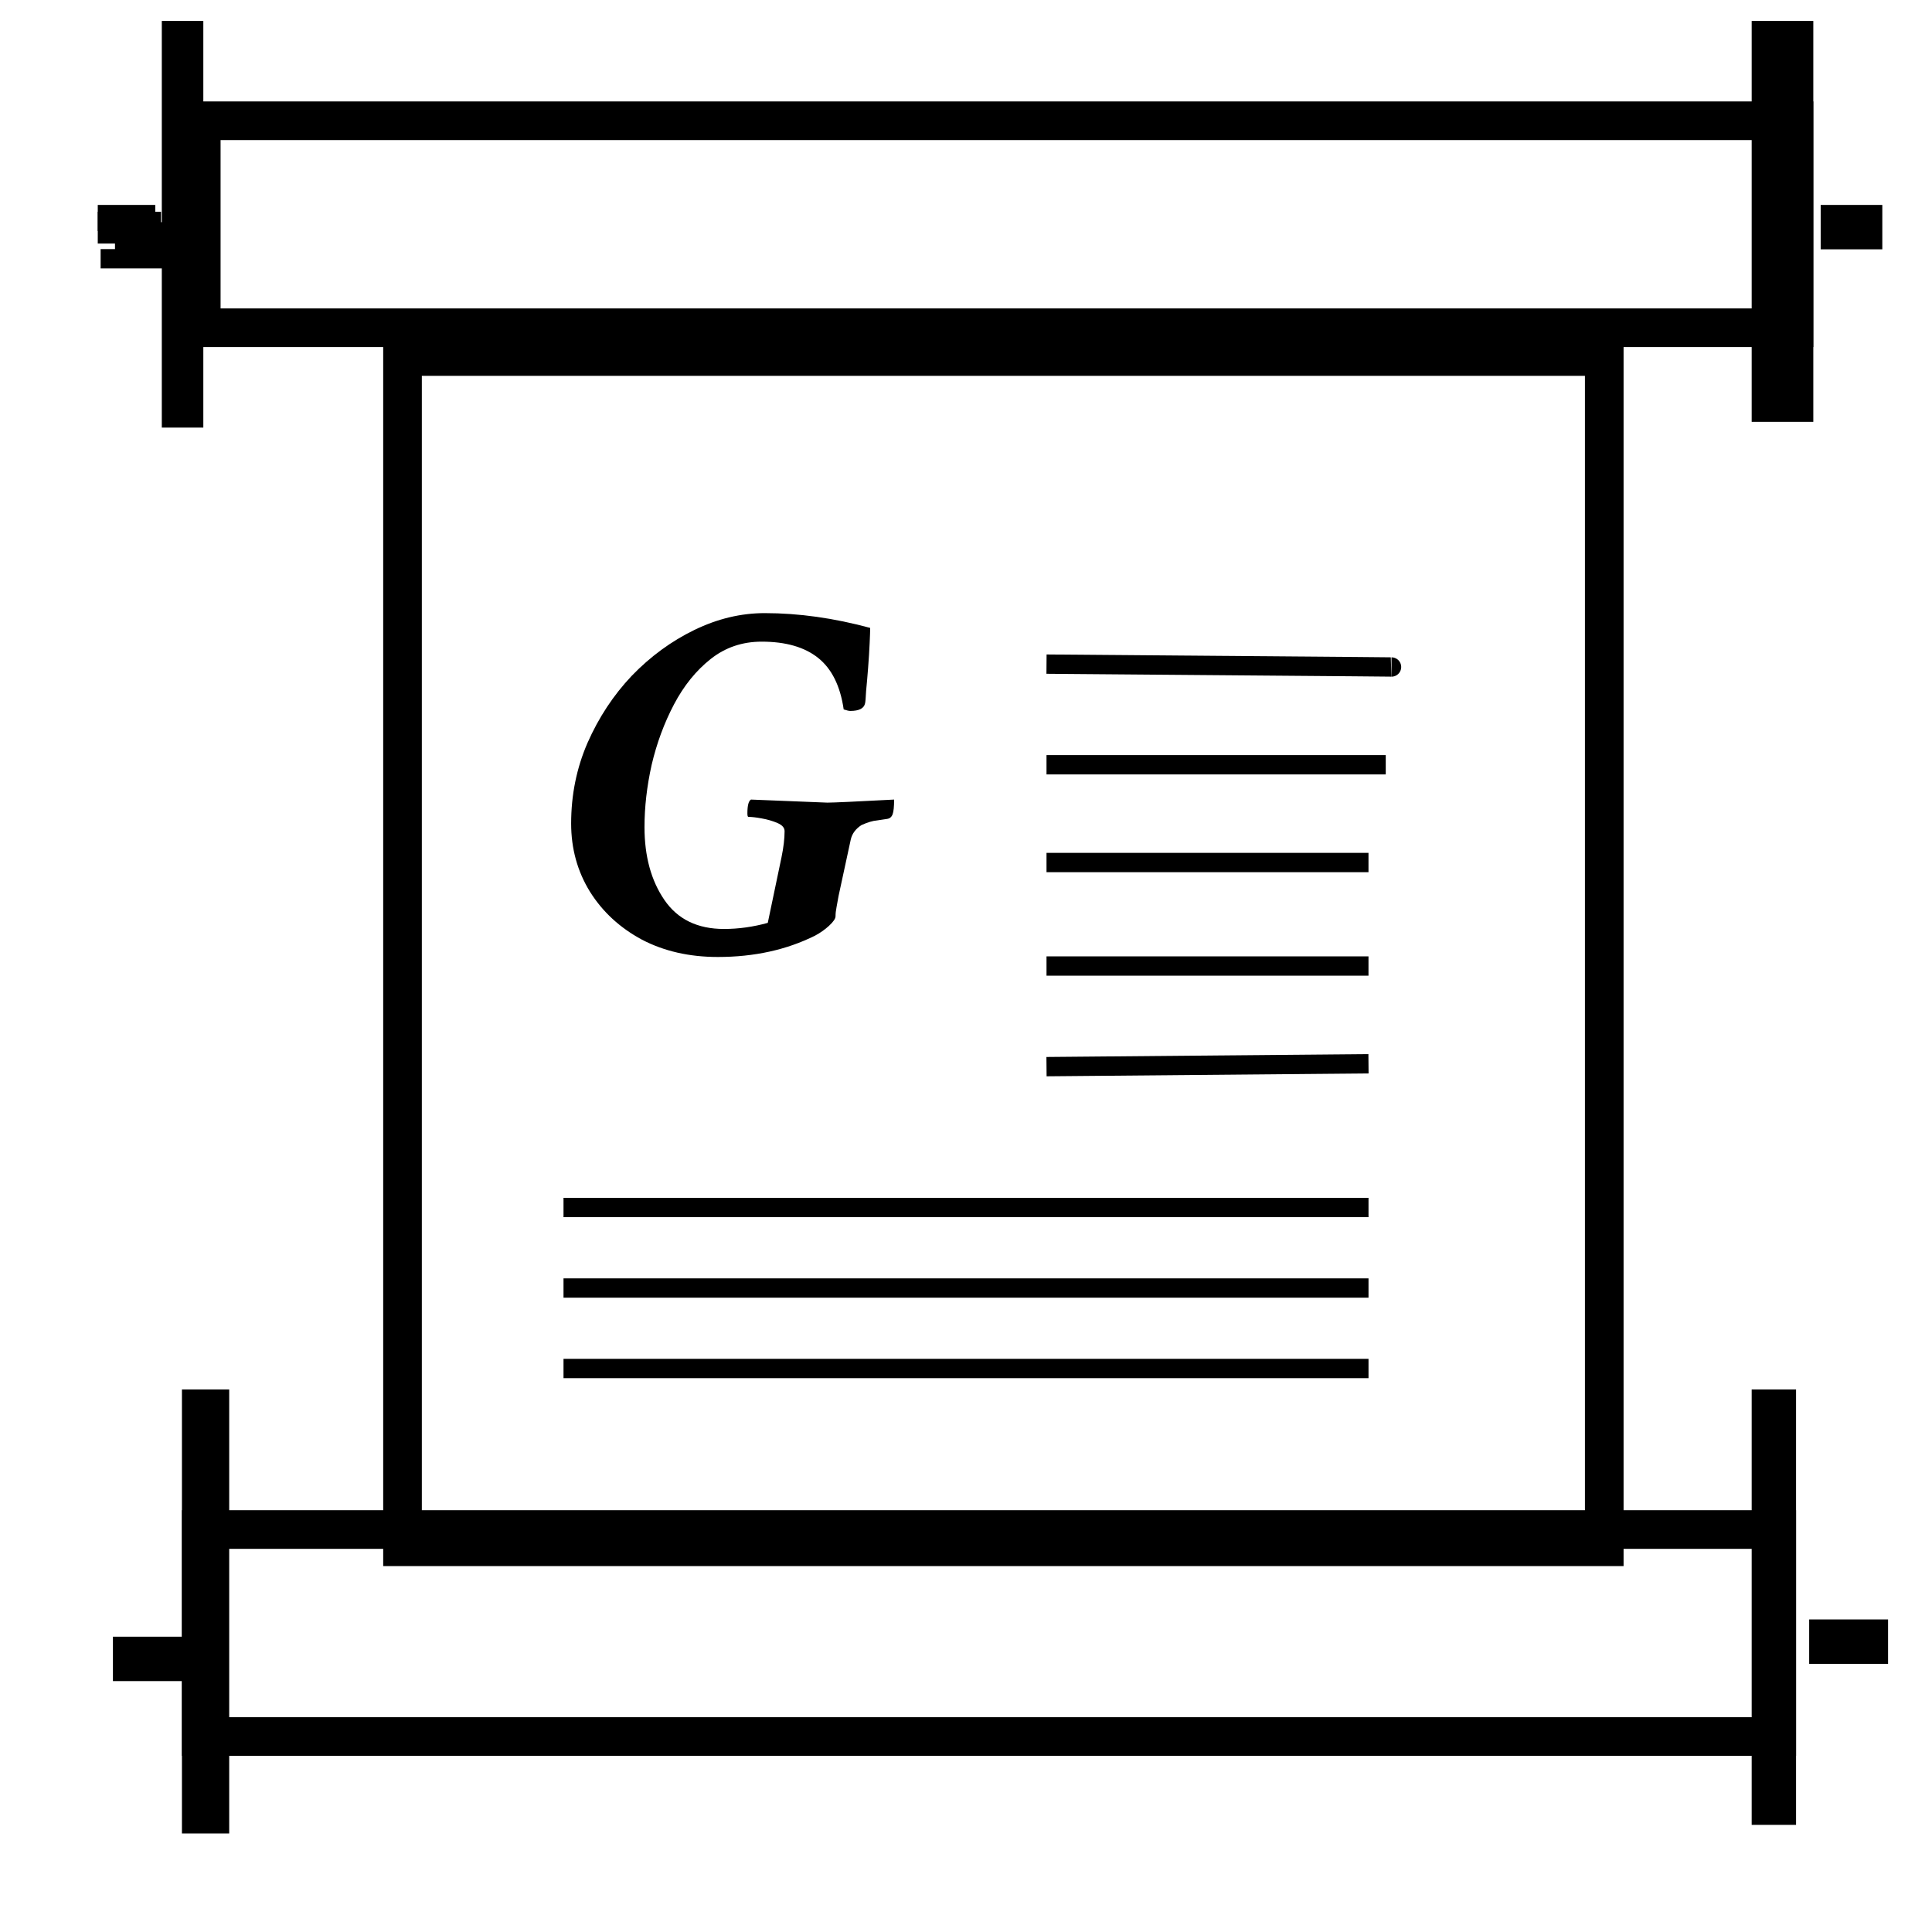 <svg width="100" height="100" viewBox="0 0 100 100" fill="none" xmlns="http://www.w3.org/2000/svg">
<path d="M83.036 18.453H20.834V80.06H83.036V18.453Z" stroke="black" stroke-width="2"/>
<path d="M92.857 6.25H10.417V16.964H92.857V6.25Z" stroke="black" stroke-width="2"/>
<path d="M91.964 79.168H10.417V89.882H91.964V79.168Z" stroke="black" stroke-width="2"/>
<path d="M96.428 11.607H95.238V11.905H96.428V11.607Z" fill="black" stroke="black" stroke-width="2"/>
<path d="M5.952 12.5H8.631H5.952Z" stroke="black" stroke-width="2"/>
<path d="M8.631 85.715H6.845V86.013H8.631V85.715Z" fill="black" stroke="black" stroke-width="2"/>
<path d="M96.726 84.822H94.643V85.12H96.726V84.822Z" fill="black" stroke="black" stroke-width="2"/>
<path d="M5.06 11.607H8.036H5.06Z" stroke="black" stroke-width="2"/>
<path d="M8.333 11.459C5.06 11.459 5.06 11.459 5.06 11.459" stroke="black"/>
<path d="M9.226 13.393C5.208 13.393 5.208 13.393 5.208 13.393" stroke="black"/>
<path d="M9.524 2.084H9.375V21.132H9.524V2.084Z" fill="black" stroke="black" stroke-width="2"/>
<path d="M92.857 2.084H91.667V20.834H92.857V2.084Z" fill="black" stroke="black" stroke-width="2"/>
<path d="M10.863 72.918H10.417V93.9H10.863V72.918Z" fill="black" stroke="black" stroke-width="2"/>
<path d="M91.964 72.918H91.667V93.454H91.964V72.918Z" fill="black" stroke="black" stroke-width="2"/>
<path d="M37.156 49.533C35.679 49.533 34.37 49.234 33.227 48.637C32.085 48.022 31.188 47.195 30.538 46.158C29.887 45.103 29.562 43.926 29.562 42.625C29.562 41.148 29.843 39.76 30.406 38.459C30.986 37.141 31.751 35.98 32.7 34.978C33.667 33.977 34.748 33.185 35.943 32.605C37.138 32.025 38.351 31.735 39.582 31.735C41.34 31.735 43.159 31.99 45.04 32.5C45.04 32.641 45.031 32.904 45.013 33.291C44.996 33.678 44.969 34.1 44.934 34.557C44.899 35.014 44.864 35.418 44.829 35.77C44.811 36.121 44.794 36.332 44.776 36.402C44.723 36.666 44.468 36.798 44.011 36.798C43.941 36.798 43.827 36.772 43.669 36.719C43.493 35.506 43.053 34.618 42.35 34.056C41.647 33.493 40.672 33.212 39.424 33.212C38.422 33.212 37.543 33.511 36.787 34.108C36.031 34.706 35.398 35.488 34.888 36.455C34.379 37.422 33.992 38.468 33.728 39.593C33.482 40.7 33.359 41.773 33.359 42.81C33.359 44.321 33.702 45.578 34.388 46.58C35.073 47.582 36.101 48.083 37.472 48.083C38.228 48.083 38.984 47.977 39.74 47.767L40.452 44.365C40.557 43.855 40.61 43.407 40.61 43.02C40.61 42.845 40.487 42.704 40.241 42.599C39.995 42.493 39.722 42.414 39.424 42.361C39.142 42.309 38.914 42.282 38.738 42.282C38.703 42.282 38.685 42.221 38.685 42.098C38.685 41.693 38.747 41.456 38.87 41.386L42.825 41.544C43.124 41.544 44.275 41.491 46.279 41.386C46.279 41.755 46.253 42.01 46.2 42.15C46.147 42.291 46.05 42.37 45.91 42.388C45.787 42.405 45.611 42.432 45.383 42.467C45.172 42.484 44.908 42.563 44.592 42.704C44.293 42.898 44.108 43.144 44.038 43.442L43.405 46.369C43.37 46.58 43.335 46.773 43.3 46.949C43.264 47.125 43.247 47.283 43.247 47.424C43.247 47.547 43.133 47.714 42.904 47.925C42.693 48.118 42.456 48.285 42.192 48.426C40.716 49.164 39.037 49.533 37.156 49.533Z" fill="black"/>
<path d="M54.167 34.375C72.917 34.524 72.024 34.524 72.024 34.524" stroke="black"/>
<path d="M71.726 39.584H54.167" stroke="black"/>
<path d="M54.167 44.643C70.833 44.643 70.833 44.643 70.833 44.643" stroke="black"/>
<path d="M54.167 50C70.833 50 70.833 50 70.833 50" stroke="black"/>
<path d="M54.167 55.209C70.833 55.06 70.833 55.06 70.833 55.06" stroke="black"/>
<path d="M29.167 62.5C70.834 62.5 70.834 62.5 70.834 62.5" stroke="black"/>
<path d="M29.167 66.668C70.834 66.668 70.834 66.668 70.834 66.668" stroke="black"/>
<path d="M29.167 70.834C70.834 70.834 70.834 70.834 70.834 70.834" stroke="black"/>
</svg>
